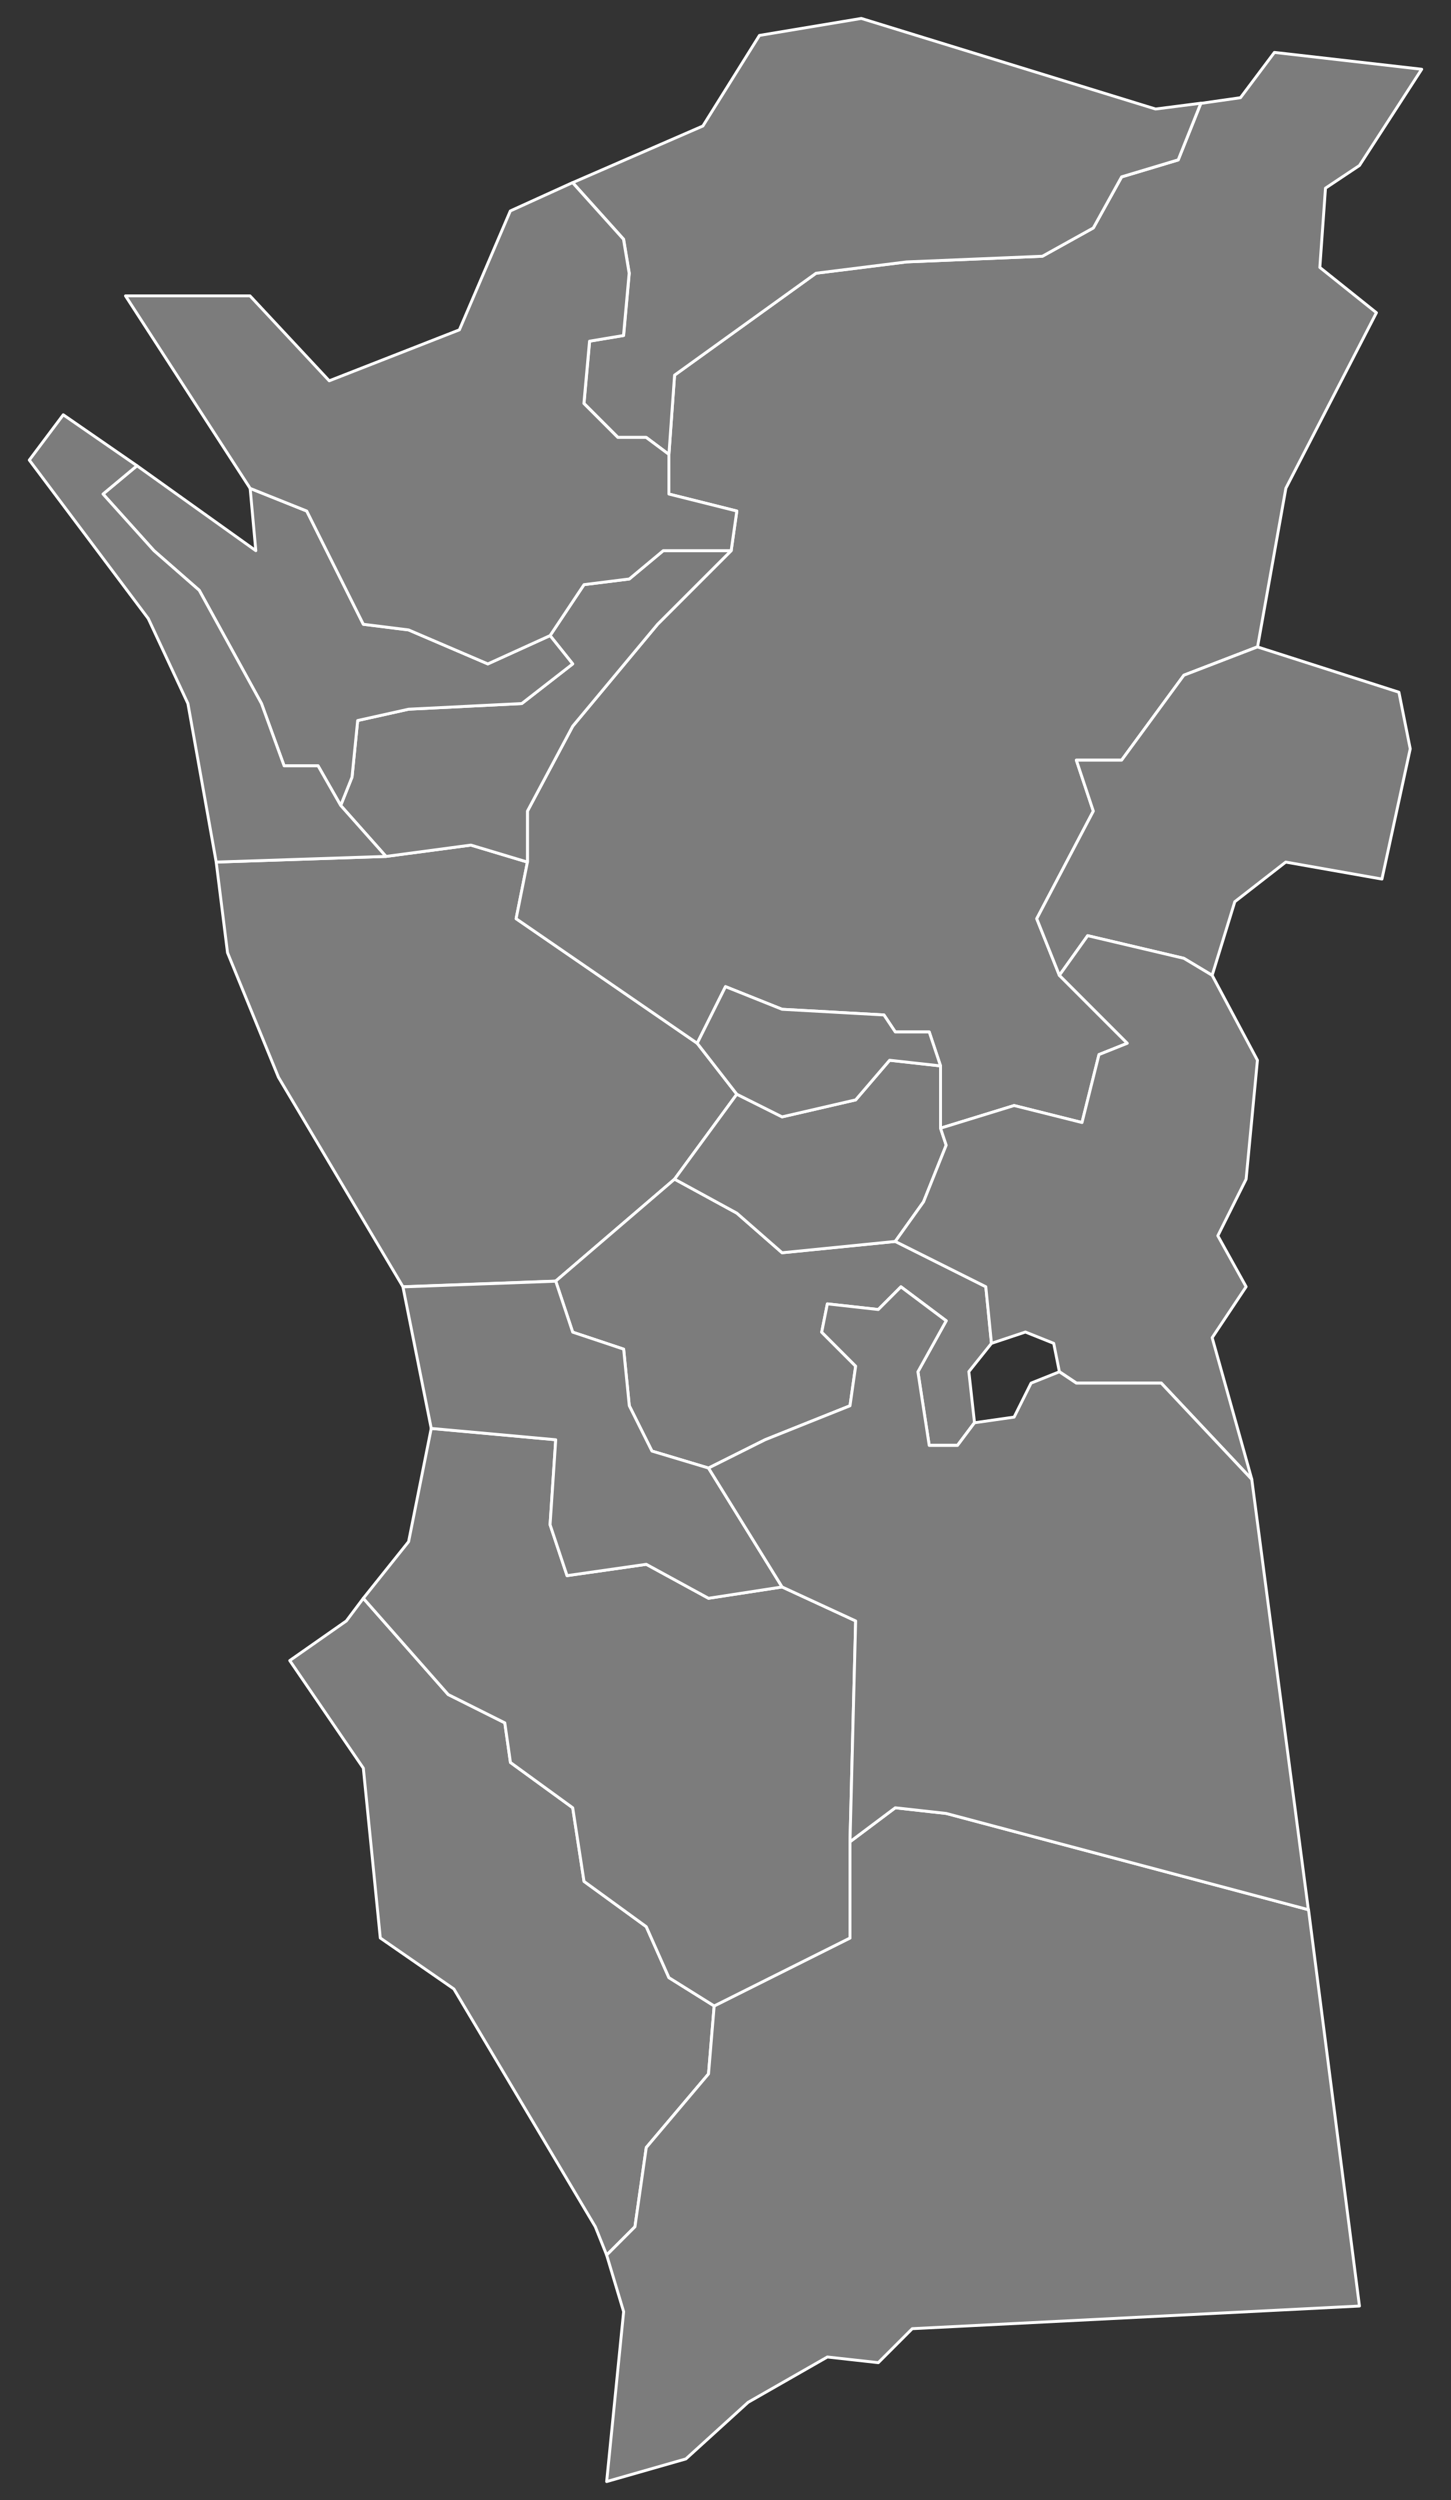 <?xml version="1.0" encoding="utf-8"?>
<!-- Generator: Adobe Illustrator 25.2.1, SVG Export Plug-In . SVG Version: 6.00 Build 0)  -->
<svg version="1.1" id="Layer_1" xmlns="http://www.w3.org/2000/svg" xmlns:xlink="http://www.w3.org/1999/xlink" x="0px" y="0px"
	 viewBox="0 0 1000 1722" style="enable-background:new 0 0 1000 1722;" xml:space="preserve">
<rect x="0" y="0" width="1000" height="1722" fill="#333333" stroke="none"/>
<style type="text/css">
	.st0{fill:#7C7C7C;stroke:#FFFFFF;stroke-width:2;stroke-linecap:round;stroke-linejoin:round;}
</style>
<path id="manila" class="st0" d="M363.5,593.8l-7.8,39l124.8,85.8l27.3,35.1l-42.9,58.5L383,882.4l-105.3,3.9L191.9,742l-35.1-85.8
	l-7.8-62.4l117-3.9l58.5-7.8L363.5,593.8L363.5,593.8z"/>
<path id="qc" class="st0" d="M979.8,47.7l-42.9,66.3l-23.4,15.6l-3.9,54.6l39,31.2l-62.4,120.9l-19.5,109.2l-50.7,19.5
	L773,523.6h-31.2l11.7,35.1l-39,74.1l15.6,39l46.8,46.8l-19.5,7.8l-11.7,46.8l-46.8-11.7l-50.7,15.6v-42.9l-7.8-23.4H617l-7.8-11.7
	l-70.2-3.9l-39-15.6l-19.5,39l-124.8-85.8l7.8-39v-35.1l31.2-58.5l58.5-70.2l50.7-50.7l3.9-27.3L461,340.3V313l3.9-54.6l97.5-70.2
	l62.4-7.8l93.6-3.9l35.1-19.5l19.5-35.1l39-11.7l15.6-39l27.3-3.9l23.4-31.2L979.8,47.7L979.8,47.7z"/>
<path id="caloocan" class="st0" d="M363.5,593.8l-39-11.7l-58.5,7.8l-31.2-35.1l7.8-19.5l3.9-39l35.1-7.8l78-3.9l35.1-27.3
	l-15.6-19.5l23.4-35.1l31.2-3.9l23.4-19.5h46.8L453.2,430l-58.5,70.2l-31.2,58.5L363.5,593.8L363.5,593.8z M827.6,71.1l-15.6,39
	l-39,11.7L753.5,157l-35.1,19.5l-93.6,3.9l-62.4,7.8l-97.5,70.2L461,313l-15.6-11.7h-19.5l-23.4-23.4l3.9-42.9l23.4-3.9l3.9-42.9
	l-3.9-23.4l-35.1-39l89.7-39l39-62.4l70.2-11.7l202.8,62.4L827.6,71.1L827.6,71.1z"/>
<path id="las pinas" class="st0" d="M492.2,1381.7l-3.9,46.8l-42.9,50.7l-7.8,54.6l-19.5,19.5l-7.8-19.5L312.8,1370l-50.7-35.1
	l-11.7-117l-50.7-74.1l39-27.3l11.7-15.6l58.5,66.3l39,19.5l3.9,27.3l42.9,31.2l7.8,50.7l42.9,31.2l15.6,35.1L492.2,1381.7
	L492.2,1381.7z"/>
<path id="makati" class="st0" d="M617,855.1l62.4,31.2l3.9,39l-15.6,19.5l3.9,35.1l-11.7,15.6h-19.5l-7.8-50.7l19.5-35.1
	l-31.2-23.4L605.3,902l-35.1-3.9l-3.9,19.5l23.4,23.4l-3.9,27.3l-58.5,23.4l-39,19.5l-39-11.7l-15.6-31.2l-3.9-39l-35.1-11.7
	L383,882.4l81.9-70.2l42.9,23.4l31.2,27.3L617,855.1L617,855.1z"/>
<path id="malabon" class="st0" d="M172.4,336.4l39,15.6l39,78l31.2,3.9l54.6,23.4l42.9-19.5l15.6,19.5l-35.1,27.3l-78,3.9l-35.1,7.8
	l-3.9,39l-7.8,19.5l-15.6-27.3h-23.4l-15.6-42.9l-42.9-78l-31.2-27.3l-35.1-39l23.4-19.5l81.9,58.5L172.4,336.4z"/>
<path id="mandaluyong" class="st0" d="M648.2,734.2v42.9l3.9,11.7l-15.6,39L617,855.1l-78,7.8l-31.2-27.3l-42.9-23.4l42.9-58.5
	l31.2,15.6l50.7-11.7l23.4-27.3L648.2,734.2z"/>
<path id="marikina" class="st0" d="M835.4,671.8l-19.5-11.7l-66.3-15.6l-19.5,27.3l-15.6-39l39-74.1l-11.7-35.1H773l42.9-58.5
	l50.7-19.5l97.5,31.2l7.8,39l-19.5,89.7l-66.3-11.7L851,621.1L835.4,671.8L835.4,671.8z"/>
<path id="muntinlupa" class="st0" d="M901.8,1315.4l35.1,273L628.7,1604l-23.4,23.4l-35.1-3.9l-54.6,31.2l-42.9,39l-54.6,15.6l11.7-117
	l-11.7-39l19.5-19.5l7.8-54.6l42.9-50.7l3.9-46.8l93.6-46.8v-66.3l31.2-23.4l35.1,3.9L901.8,1315.4z"/>
<path id="navotas" class="st0" d="M94.4,320.8l-23.4,19.5l35.1,39l31.2,27.3l42.9,78l15.6,42.9h23.4l15.6,27.3l31.2,35.1l-117,3.9
	l-19.5-109.2l-27.3-58.5L20.2,316.9l23.4-31.2L94.4,320.8L94.4,320.8z"/>
<path id="paranaque" class="st0" d="M539,1093.1l50.7,23.4l-3.9,152.1v66.3l-93.6,46.8l-31.2-19.5l-15.6-35.1l-42.9-31.2l-7.8-50.7
	l-42.9-31.2l-3.9-27.3l-39-19.5l-58.5-66.3l31.2-39l15.6-78l85.8,7.8l-3.9,58.5l11.7,35.1l54.6-7.8l42.9,23.4L539,1093.1L539,1093.1
	z"/>
<path id="pasay" class="st0" d="M488.3,1011.2l50.7,81.9l-50.7,7.8l-42.9-23.4l-54.6,7.8l-11.7-35.1l3.9-58.5l-85.8-7.8
	l-19.5-97.5l105.3-3.9l11.7,35.1l35.1,11.7l3.9,39l15.6,31.2L488.3,1011.2z"/>
<path id="pasig" class="st0" d="M835.4,671.8l31.2,58.5l-7.8,81.9l-19.5,39l19.5,35.1l-23.4,35.1l27.3,97.5l-62.4-66.3h-58.5
	l-11.7-7.8l-3.9-19.5l-19.5-7.8l-23.4,7.8l-3.9-39L617,855.1l19.5-27.3l15.6-39l-3.9-11.7l50.7-15.6l46.8,11.7l11.7-46.8l19.5-7.8
	l-46.8-46.8l19.5-27.3l66.3,15.6L835.4,671.8L835.4,671.8z"/>
<path id="san juan" class="st0" d="M648.2,734.2l-35.1-3.9l-23.4,27.3L539,769.3l-31.2-15.6l-27.3-35.1l19.5-39l39,15.6l70.2,3.9
	l7.8,11.7h23.4L648.2,734.2L648.2,734.2z"/>
<path id="taguig" class="st0" d="M671.6,980l27.3-3.9l11.7-23.4l19.5-7.8l11.7,7.8h58.5l62.4,66.3l39,296.4l-249.6-66.3l-35.1-3.9
	l-31.2,23.4l3.9-152.1l-50.7-23.4l-50.7-81.9l39-19.5l58.5-23.4l3.9-27.3l-23.4-23.4l3.9-19.5l35.1,3.9l15.6-15.6l31.2,23.4
	l-19.5,35.1l7.8,50.7h19.5L671.6,980L671.6,980z"/>
<path id="valenzuela" class="st0" d="M461,313v27.3l46.8,11.7l-3.9,27.3h-46.8l-23.4,19.5l-31.2,3.9l-23.4,35.1l-42.9,19.5l-54.6-23.4
	l-31.2-3.9l-39-78l-39-15.6L86.5,203.8h85.8l54.6,58.5l89.7-35.1l35.1-81.9l42.9-19.5l35.1,39l3.9,23.4l-3.9,42.9l-23.4,3.9
	l-3.9,42.9l23.4,23.4h19.5L461,313L461,313z"/>
</svg>
